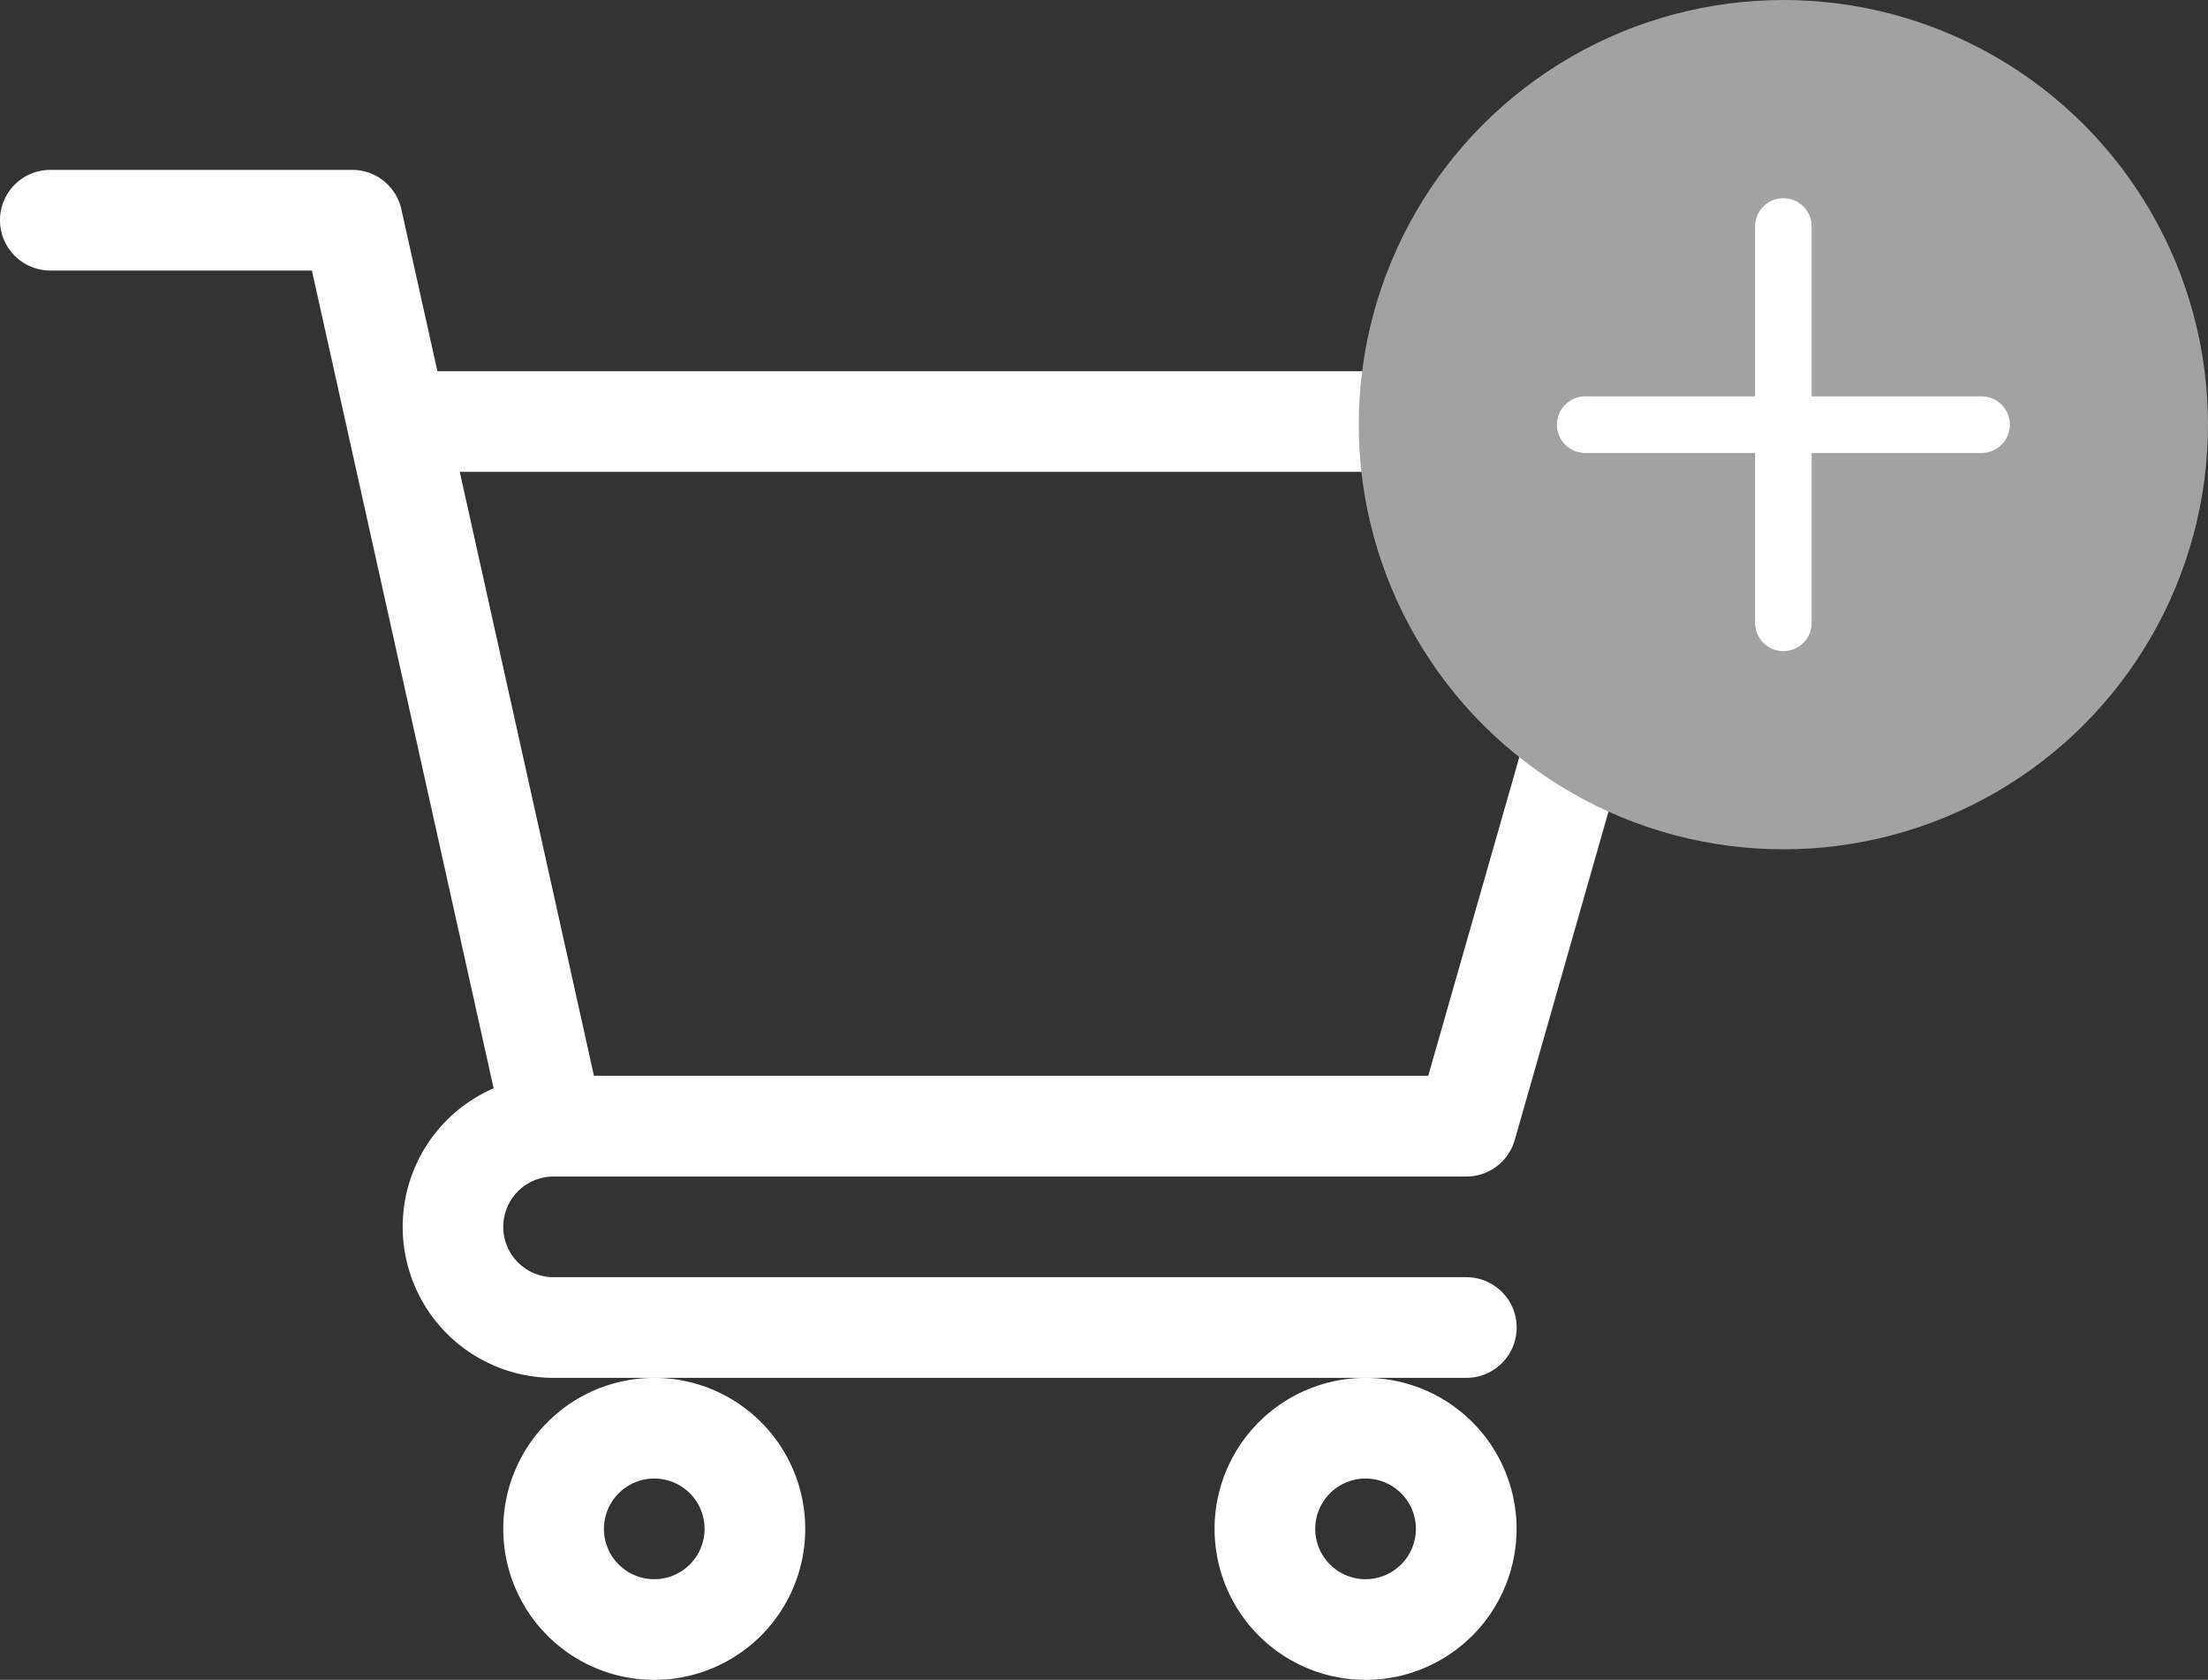 <svg xmlns="http://www.w3.org/2000/svg" width="39" height="29.668" viewBox="0 0 39 29.668">
  <rect x="0" y="0" width="39" height="29.668" fill="#333333" stroke="none"/>
  <g id="Grupo_240" data-name="Grupo 240" transform="translate(-381 -478)">
    <g id="shopping-cart" transform="translate(381 481)">
      <path id="Caminho_152" data-name="Caminho 152" d="M9.776,17.779H25.9a.889.889,0,0,0,.855-.645L30.308,4.689a.889.889,0,0,0-.855-1.133H7.726L7.09.7A.889.889,0,0,0,6.222,0H.889a.889.889,0,1,0,0,1.778H5.509L8.719,16.221a2.667,2.667,0,0,0,1.059,5.114H25.9a.889.889,0,0,0,0-1.778H9.778a.889.889,0,0,1,0-1.778Zm18.5-12.445L25.227,16H10.491L8.121,5.334Zm0,0" fill="#fff"/>
      <path id="Caminho_153" data-name="Caminho 153" d="M150,362.667A2.667,2.667,0,1,0,152.667,360,2.67,2.67,0,0,0,150,362.667Zm2.667-.889a.889.889,0,1,1-.889.889A.89.89,0,0,1,152.667,361.778Zm0,0" transform="translate(-141.111 -338.665)" fill="#fff"/>
      <path id="Caminho_154" data-name="Caminho 154" d="M362,362.667A2.667,2.667,0,1,0,364.667,360,2.67,2.67,0,0,0,362,362.667Zm2.667-.889a.889.889,0,1,1-.889.889A.89.89,0,0,1,364.667,361.778Zm0,0" transform="translate(-340.547 -338.665)" fill="#fff"/>
    </g>
    <g id="Grupo_239" data-name="Grupo 239" transform="translate(-4 -9)">
      <circle id="Elipse_15" data-name="Elipse 15" cx="7.5" cy="7.5" r="7.5" transform="translate(409 487)" fill="#a2a2a2"/>
      <g id="Grupo_238" data-name="Grupo 238" transform="translate(0.5 1)">
        <line id="Linha_1" data-name="Linha 1" x2="7" transform="translate(412.5 493.5)" fill="none" stroke="#fff" stroke-linecap="round" stroke-width="1"/>
        <line id="Linha_2" data-name="Linha 2" x2="7" transform="translate(416 490) rotate(90)" fill="none" stroke="#fff" stroke-linecap="round" stroke-width="1"/>
      </g>
    </g>
  </g>
</svg>

